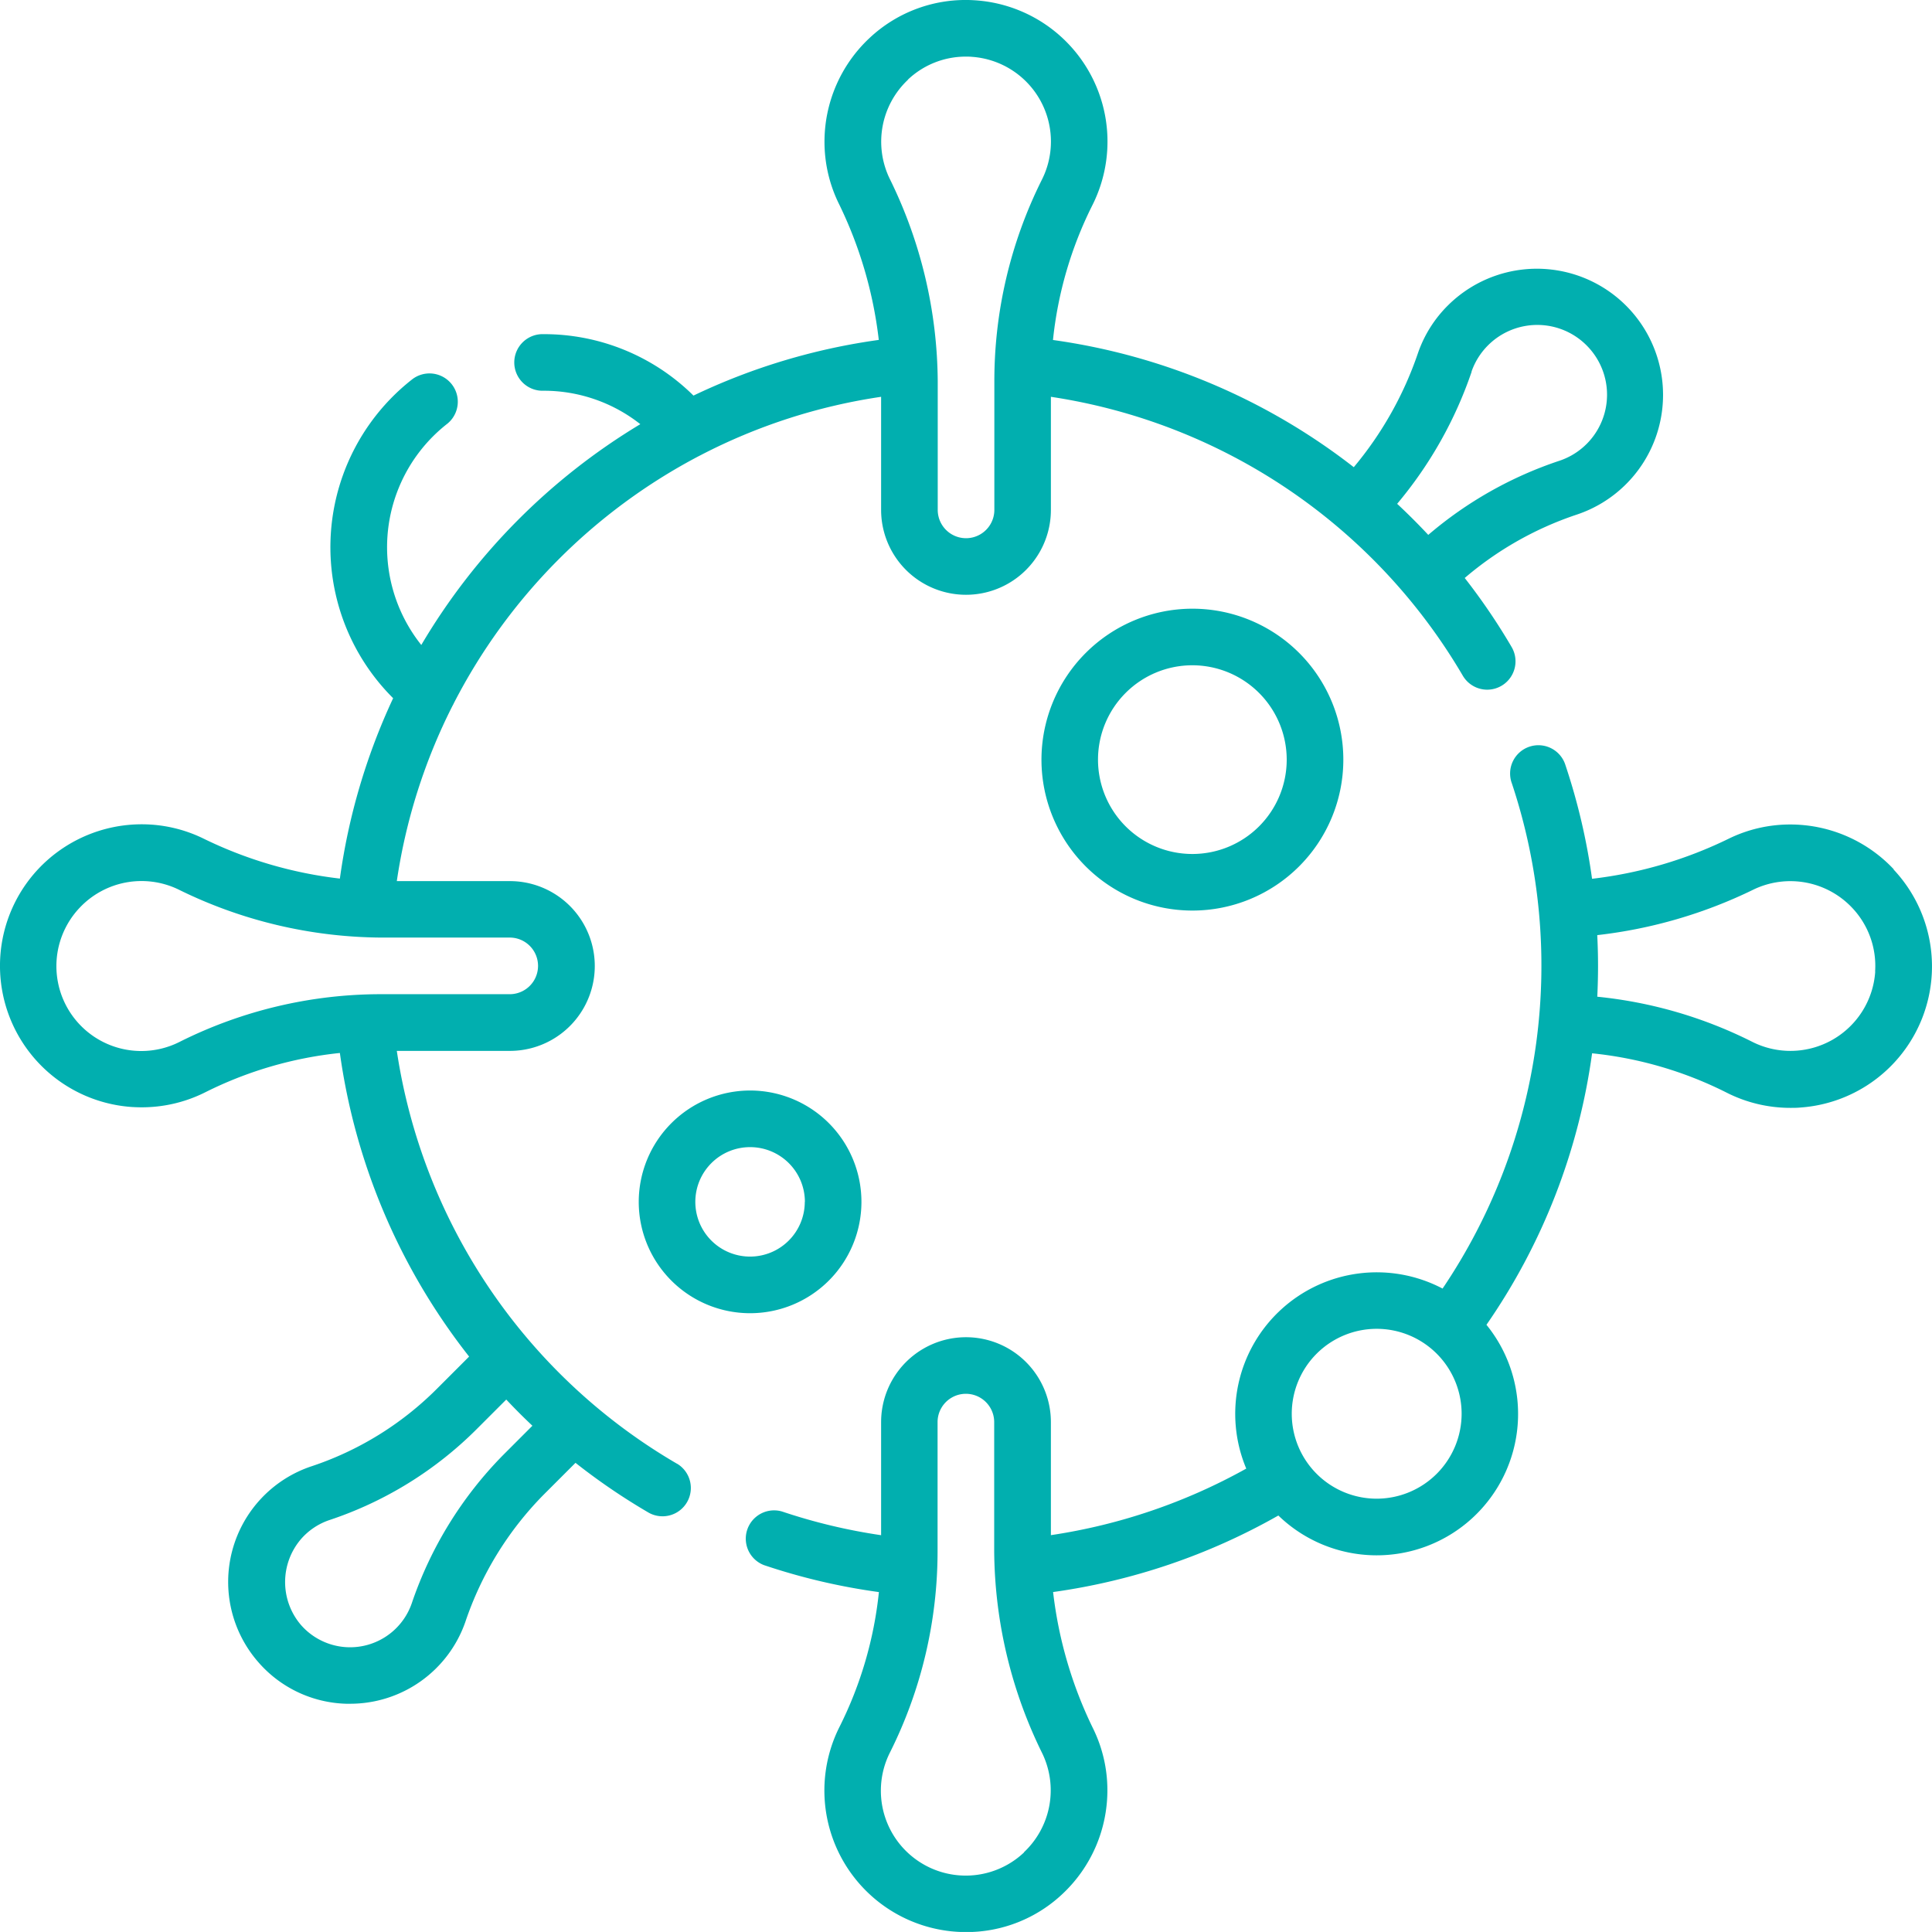 <svg id="icoConfirmados" data-name="icoConfirmados" xmlns="http://www.w3.org/2000/svg" viewBox="0 0 490 489.99"><defs><style>.cls-1{fill:#01afaf;}</style></defs><title>ico_confirmados2</title><path class="cls-1" d="M491.28,231.45a36,36,0,0,0-26.17-11.34,35.4,35.4,0,0,0-15.58,3.56,107.06,107.06,0,0,1-34.75,10.21,158.81,158.81,0,0,0-6.73-28.77,7.18,7.18,0,1,0-13.61,4.56,146.31,146.31,0,0,1-17.57,128.14,35.89,35.89,0,0,0-49.79,45.66,145.81,145.81,0,0,1-49.55,16.88V371.68a21.53,21.53,0,1,0-43.06,0v28.68a144.51,144.51,0,0,1-25.1-6,7.18,7.18,0,0,0-4.58,13.6,158.6,158.6,0,0,0,29.12,6.83,98.89,98.89,0,0,1-10,34.2,35.9,35.9,0,0,0,29.72,51.95c.8.05,1.59.08,2.38.08a35.48,35.48,0,0,0,24.51-9.72,36,36,0,0,0,11.34-26.17,35.48,35.48,0,0,0-3.55-15.58,106.6,106.6,0,0,1-10.22-34.77,160.46,160.46,0,0,0,57.13-19.41A35.86,35.86,0,0,0,388,347a158.44,158.44,0,0,0,26.79-68.86,97.84,97.84,0,0,1,34.17,10,35.68,35.68,0,0,0,16.14,3.84c.82,0,1.63,0,2.45-.08a35.88,35.88,0,0,0,23.72-60.36ZM270.73,480.81a21.53,21.53,0,0,1-34-25.37,114,114,0,0,0,12.06-51.11V371.68a7.18,7.18,0,0,1,14.36,0v32.64a117.7,117.7,0,0,0,12.23,51.45,21.56,21.56,0,0,1-4.68,25Zm89.44-89.71a21.54,21.54,0,1,1,21.53-21.54A21.56,21.56,0,0,1,360.17,391.1ZM486.6,257.43a21.55,21.55,0,0,1-31.17,17.81,112.08,112.08,0,0,0-39.32-11.45c.12-2.59.19-5.18.19-7.79s-.07-5.23-.2-7.83a121.34,121.34,0,0,0,39.68-11.58,21.55,21.55,0,0,1,25,4.68,21.42,21.42,0,0,1,5.79,16.16Z" transform="translate(-11 -11)"/><path class="cls-1" d="M182.73,382.25a146.31,146.31,0,0,1-71.09-104.72h28.68a21.53,21.53,0,1,0,0-43.06H111.64a145.13,145.13,0,0,1,14.09-44.39c.14-.25.27-.49.38-.74a146.31,146.31,0,0,1,62.26-62.73c.16-.08.32-.15.47-.24a145.21,145.21,0,0,1,45.63-14.73v28.68a21.53,21.53,0,1,0,43.06,0V111.64A146.35,146.35,0,0,1,382,182.37a7.19,7.19,0,0,0,6.2,3.55,7.19,7.19,0,0,0,6.19-10.81,159.07,159.07,0,0,0-11.9-17.52,85.19,85.19,0,0,1,28.4-16.07,32,32,0,1,0-32.67-53.05,31.47,31.47,0,0,0-7.59,12.08,90.44,90.44,0,0,1-16.28,28.94,160.15,160.15,0,0,0-76.29-32.26,98.89,98.89,0,0,1,10-34.2,35.9,35.9,0,0,0-29.72-51.95,35.58,35.58,0,0,0-26.89,9.64,36,36,0,0,0-11.34,26.17,35.62,35.62,0,0,0,3.55,15.58,106.5,106.5,0,0,1,10.22,34.74,159.53,159.53,0,0,0-47,14.12,53.87,53.87,0,0,0-38-15.58,7.18,7.18,0,1,0,0,14.35,39.52,39.52,0,0,1,24.52,8.48,160.69,160.69,0,0,0-55.55,56,39.75,39.75,0,0,1,6.67-56.17,7.18,7.18,0,0,0-8.81-11.33,54.05,54.05,0,0,0-5,81,159.48,159.48,0,0,0-13.51,45.75,106.5,106.5,0,0,1-34.74-10.22,35.62,35.62,0,0,0-15.58-3.55,36,36,0,0,0-26.17,11.34,35.89,35.89,0,0,0,23.72,60.36c.81.05,1.62.08,2.43.08A35.88,35.88,0,0,0,63,288.06a98.89,98.89,0,0,1,34.2-10,160.11,160.11,0,0,0,32.78,77l-8.16,8.16a81.06,81.06,0,0,1-31.77,19.65A30.91,30.91,0,0,0,76.55,432.6a30.64,30.64,0,0,0,22.24,10.51l1,0A30.93,30.93,0,0,0,129,422.42a84.27,84.27,0,0,1,19.82-32.27l8.14-8.14a160.25,160.25,0,0,0,18.58,12.65,7.18,7.18,0,0,0,7.22-12.41Zm201.48-277a17.67,17.67,0,0,1,30-5.78,17.66,17.66,0,0,1-7.74,28.4,99.43,99.43,0,0,0-33.23,18.79q-3.81-4.08-7.89-7.88a104.36,104.36,0,0,0,18.9-33.53ZM241.27,31.19A21.32,21.32,0,0,1,256,25.36c.48,0,1,0,1.44.05a21.54,21.54,0,0,1,17.81,31.16,114,114,0,0,0-12.06,51.11v32.64a7.18,7.18,0,0,1-14.36,0V107.68a117.7,117.7,0,0,0-12.23-51.45,21.56,21.56,0,0,1,4.68-25ZM56.56,275.24a21.53,21.53,0,0,1-25.37-34,21.56,21.56,0,0,1,25-4.68,117.7,117.7,0,0,0,51.45,12.23h32.64a7.18,7.18,0,0,1,0,14.36H107.67A114,114,0,0,0,56.56,275.24ZM138.64,380a98.67,98.67,0,0,0-23.23,37.7,16.55,16.55,0,0,1-28.08,5.43,16.75,16.75,0,0,1,0-21.77,16.54,16.54,0,0,1,7.29-4.86A95.36,95.36,0,0,0,132,373.36l7.4-7.4q3.21,3.42,6.63,6.64Z" transform="translate(-11 -11)"/><path class="cls-1" d="M275.14,203.66a38.28,38.28,0,1,0,38.28-38.28A38.32,38.32,0,0,0,275.14,203.66Zm62.2,0a23.93,23.93,0,1,1-23.92-23.93A23.95,23.95,0,0,1,337.34,203.66Z" transform="translate(-11 -11)"/><path class="cls-1" d="M173,315.82a28.24,28.24,0,1,0,28.23-28.24A28.27,28.27,0,0,0,173,315.82Zm42.11,0a13.88,13.88,0,1,1-13.88-13.88A13.89,13.89,0,0,1,215.14,315.82Z" transform="translate(-11 -11)"/></svg>